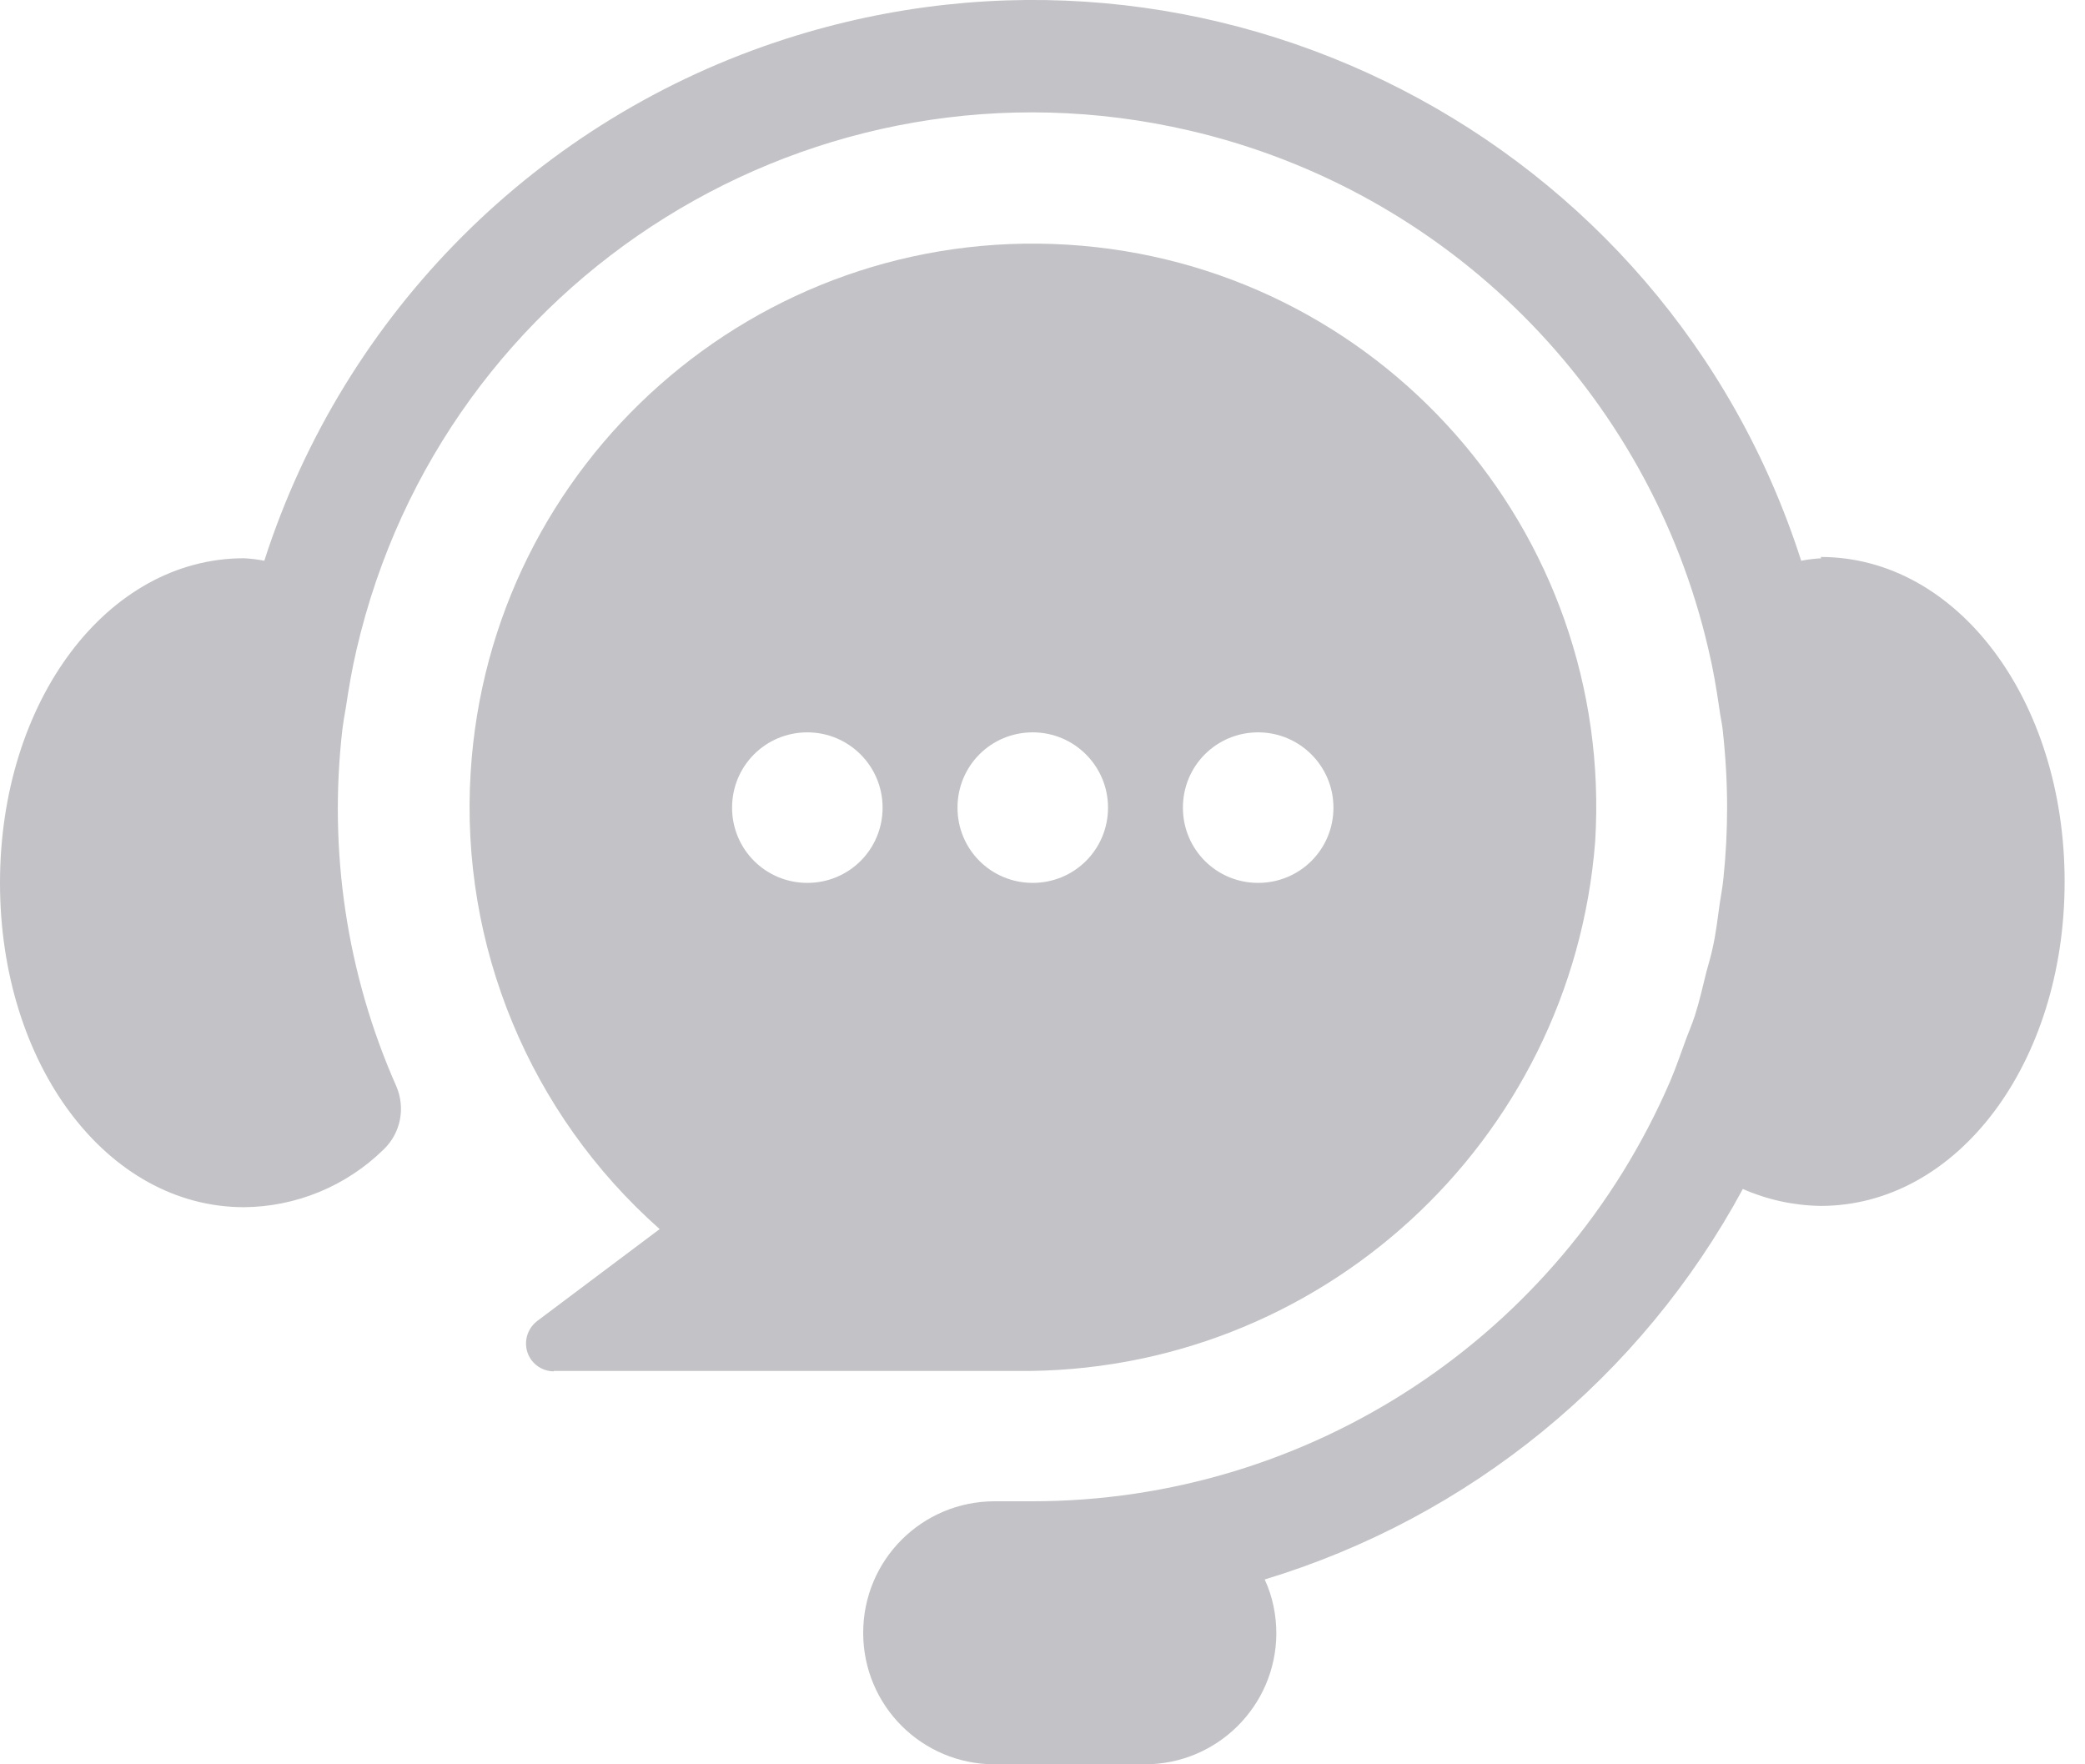 <svg width="26" height="22" viewBox="0 0 26 22" fill="none" xmlns="http://www.w3.org/2000/svg">
<path d="M22.713 6.961C22.631 6.966 22.543 6.976 22.461 6.992C20.764 1.7 15.096 -1.214 9.804 0.483C6.715 1.473 4.291 3.897 3.296 6.992C3.213 6.976 3.131 6.966 3.043 6.961C1.336 6.961 0 8.74 0 11.009C0 13.279 1.336 15.053 3.043 15.053C3.693 15.048 4.317 14.79 4.781 14.336C4.998 14.13 5.059 13.815 4.941 13.542C4.322 12.144 4.095 10.607 4.27 9.091C4.281 9.003 4.296 8.916 4.312 8.828C4.348 8.586 4.389 8.343 4.446 8.101C5.524 3.444 10.176 0.545 14.833 1.628C18.051 2.376 20.563 4.888 21.305 8.101C21.362 8.338 21.403 8.58 21.439 8.828C21.45 8.916 21.47 9.003 21.481 9.091C21.517 9.416 21.537 9.741 21.537 10.066C21.537 10.365 21.522 10.659 21.491 10.953C21.481 11.061 21.46 11.164 21.445 11.267C21.419 11.453 21.398 11.639 21.357 11.819C21.336 11.922 21.305 12.02 21.279 12.118C21.233 12.304 21.192 12.485 21.135 12.665C21.104 12.758 21.068 12.846 21.032 12.938C20.965 13.119 20.903 13.305 20.826 13.485C19.454 16.662 16.328 18.72 12.873 18.72H12.404C11.496 18.72 10.764 19.452 10.764 20.36C10.764 21.268 11.496 22 12.404 22H14.276C15.178 22 15.911 21.273 15.916 20.37C15.916 20.138 15.869 19.906 15.771 19.695C18.324 18.921 20.465 17.173 21.733 14.826C22.038 14.96 22.368 15.032 22.703 15.037C24.41 15.037 25.746 13.258 25.746 10.994C25.746 8.73 24.41 6.945 22.703 6.945L22.713 6.961Z" fill="#C3C3C7"/>
<path d="M6.906 17.095H12.677C16.442 17.136 19.599 14.248 19.892 10.493C20.13 6.62 17.185 3.289 13.312 3.051C9.438 2.814 6.107 5.759 5.869 9.632C5.735 11.793 6.607 13.892 8.226 15.326L6.7 16.471C6.545 16.59 6.514 16.806 6.628 16.961C6.695 17.049 6.798 17.1 6.906 17.1V17.095ZM15.689 9.132C16.205 9.132 16.628 9.55 16.628 10.071C16.628 10.591 16.21 11.009 15.689 11.009C15.168 11.009 14.751 10.591 14.751 10.071C14.751 9.55 15.168 9.132 15.689 9.132ZM12.878 9.132C13.394 9.132 13.817 9.55 13.817 10.071C13.817 10.591 13.399 11.009 12.878 11.009C12.357 11.009 11.94 10.591 11.94 10.071C11.94 9.55 12.357 9.132 12.878 9.132ZM10.068 9.132C10.583 9.132 11.006 9.55 11.006 10.071C11.006 10.591 10.588 11.009 10.068 11.009C9.547 11.009 9.129 10.591 9.129 10.071C9.129 9.55 9.547 9.132 10.068 9.132Z" fill="#C3C3C7"/>
</svg>
